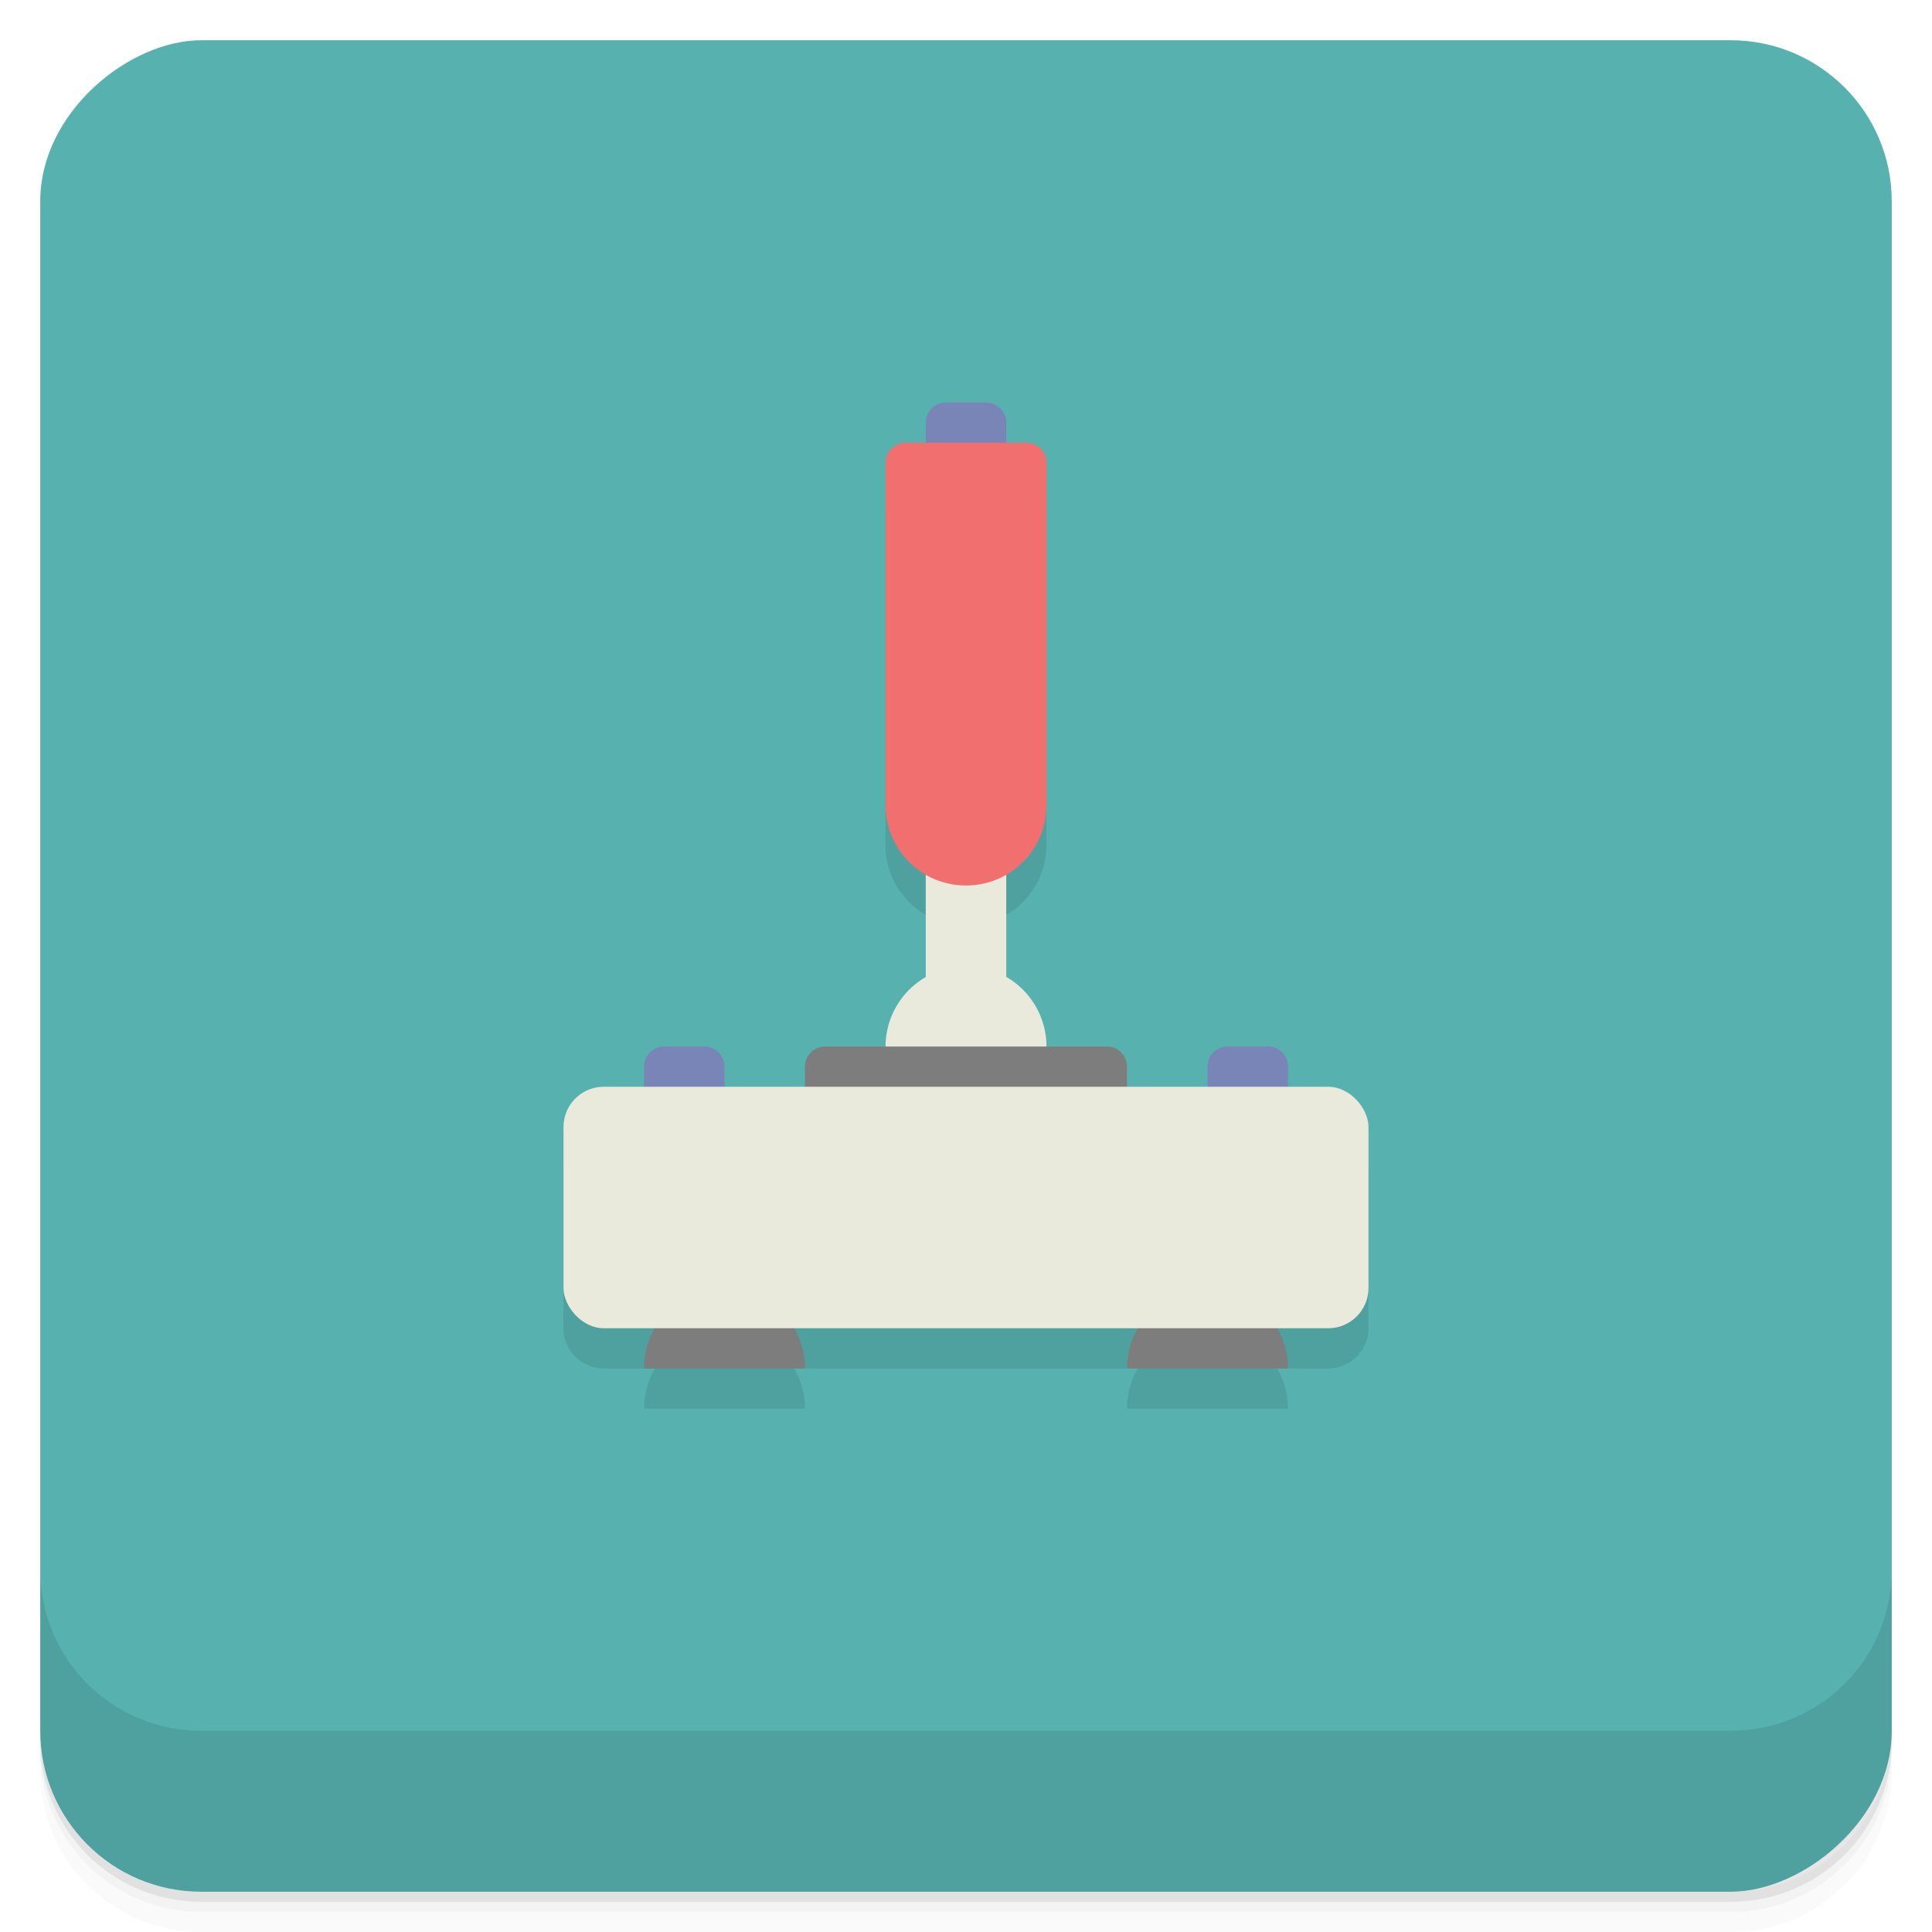 <svg version="1.1" viewBox="0 0 48 48" xmlns="http://www.w3.org/2000/svg">
 <defs>
  <linearGradient id="bg" x1="-47" x2="-1" y1="2.8779e-15" y2="6.1232e-17" gradientUnits="userSpaceOnUse">
   <stop style="stop-color:#57b2af" offset="0"/>
   <stop style="stop-color:#57b2af" offset="1"/>
  </linearGradient>
 </defs>
 <g transform="translate(0 3.949e-5)">
  <path d="m1 43v0.25c0 2.216 1.784 4 4 4h38c2.216 0 4-1.784 4-4v-0.25c0 2.216-1.784 4-4 4h-38c-2.216 0-4-1.784-4-4zm0 0.5v0.5c0 2.216 1.784 4 4 4h38c2.216 0 4-1.784 4-4v-0.5c0 2.216-1.784 4-4 4h-38c-2.216 0-4-1.784-4-4z" style="opacity:.02"/>
  <path d="m1 43.25v0.25c0 2.216 1.784 4 4 4h38c2.216 0 4-1.784 4-4v-0.25c0 2.216-1.784 4-4 4h-38c-2.216 0-4-1.784-4-4z" style="opacity:.05"/>
  <path d="m1 43v0.25c0 2.216 1.784 4 4 4h38c2.216 0 4-1.784 4-4v-0.25c0 2.216-1.784 4-4 4h-38c-2.216 0-4-1.784-4-4z" style="opacity:.1"/>
 </g>
 <rect transform="rotate(-90)" x="-47" y="1" width="46" height="46" rx="4" style="fill:url(#bg)"/>
 <path d="m22 12.5v8.5c0 0.743 0.402 1.387 1 1.732v4.269l-9 1.998v4c0 0.554 0.446 1 1 1h1.27c-0.17 0.294-0.27 0.635-0.27 1h4c0-0.365-0.099-0.706-0.27-1h8.539c-0.17 0.294-0.27 0.635-0.27 1h4c0-0.365-0.099-0.706-0.27-1h1.27c0.554 0 1-0.446 1-1v-4l-9-2.002v-4.266c0.598-0.345 1-0.99 1-1.732v-8.5z" style="opacity:.1"/>
 <path d="m23.5 10c-0.277 0-0.5 0.223-0.5 0.5v1h2v-1c0-0.277-0.223-0.5-0.5-0.5zm-7 16c-0.277 0-0.5 0.223-0.5 0.5v1h2v-1c0-0.277-0.223-0.5-0.5-0.5zm14 0c-0.277 0-0.5 0.223-0.5 0.5v1h2v-1c0-0.277-0.223-0.5-0.5-0.5z" style="fill:#7985b6"/>
 <path d="m23 21.5v2.773c-0.617 0.356-0.998 1.014-1 1.727l2 2 2-2c-5.65e-4 -0.714-0.382-1.373-1-1.73v-2.769z" style="fill:#e9e9dc"/>
 <path d="m20.5 26c-0.277 0-0.5 0.223-0.5 0.5v1h8v-1c0-0.277-0.223-0.5-0.5-0.5zm-2.5 6c-1.105 0-2 0.895-2 2h4c0-1.105-0.895-2-2-2zm12 0c-1.105 0-2 0.895-2 2h4c0-1.105-0.895-2-2-2z" style="fill:#7d7d7d"/>
 <rect x="14" y="27" width="20" height="6" ry="1" style="fill:#e9e9dc"/>
 <path d="m22.5 11c-0.277 0-0.5 0.223-0.5 0.5v8.5c0 1.108 0.892 2 2 2s2-0.892 2-2v-8.5c0-0.277-0.223-0.5-0.5-0.5z" style="fill:#f16f6f"/>
 <g transform="translate(0 3.949e-5)">
  <g transform="translate(0 -1004.4)">
   <path d="m1 1043.4v4c0 2.216 1.784 4 4 4h38c2.216 0 4-1.784 4-4v-4c0 2.216-1.784 4-4 4h-38c-2.216 0-4-1.784-4-4z" style="opacity:.1"/>
  </g>
 </g>
</svg>
